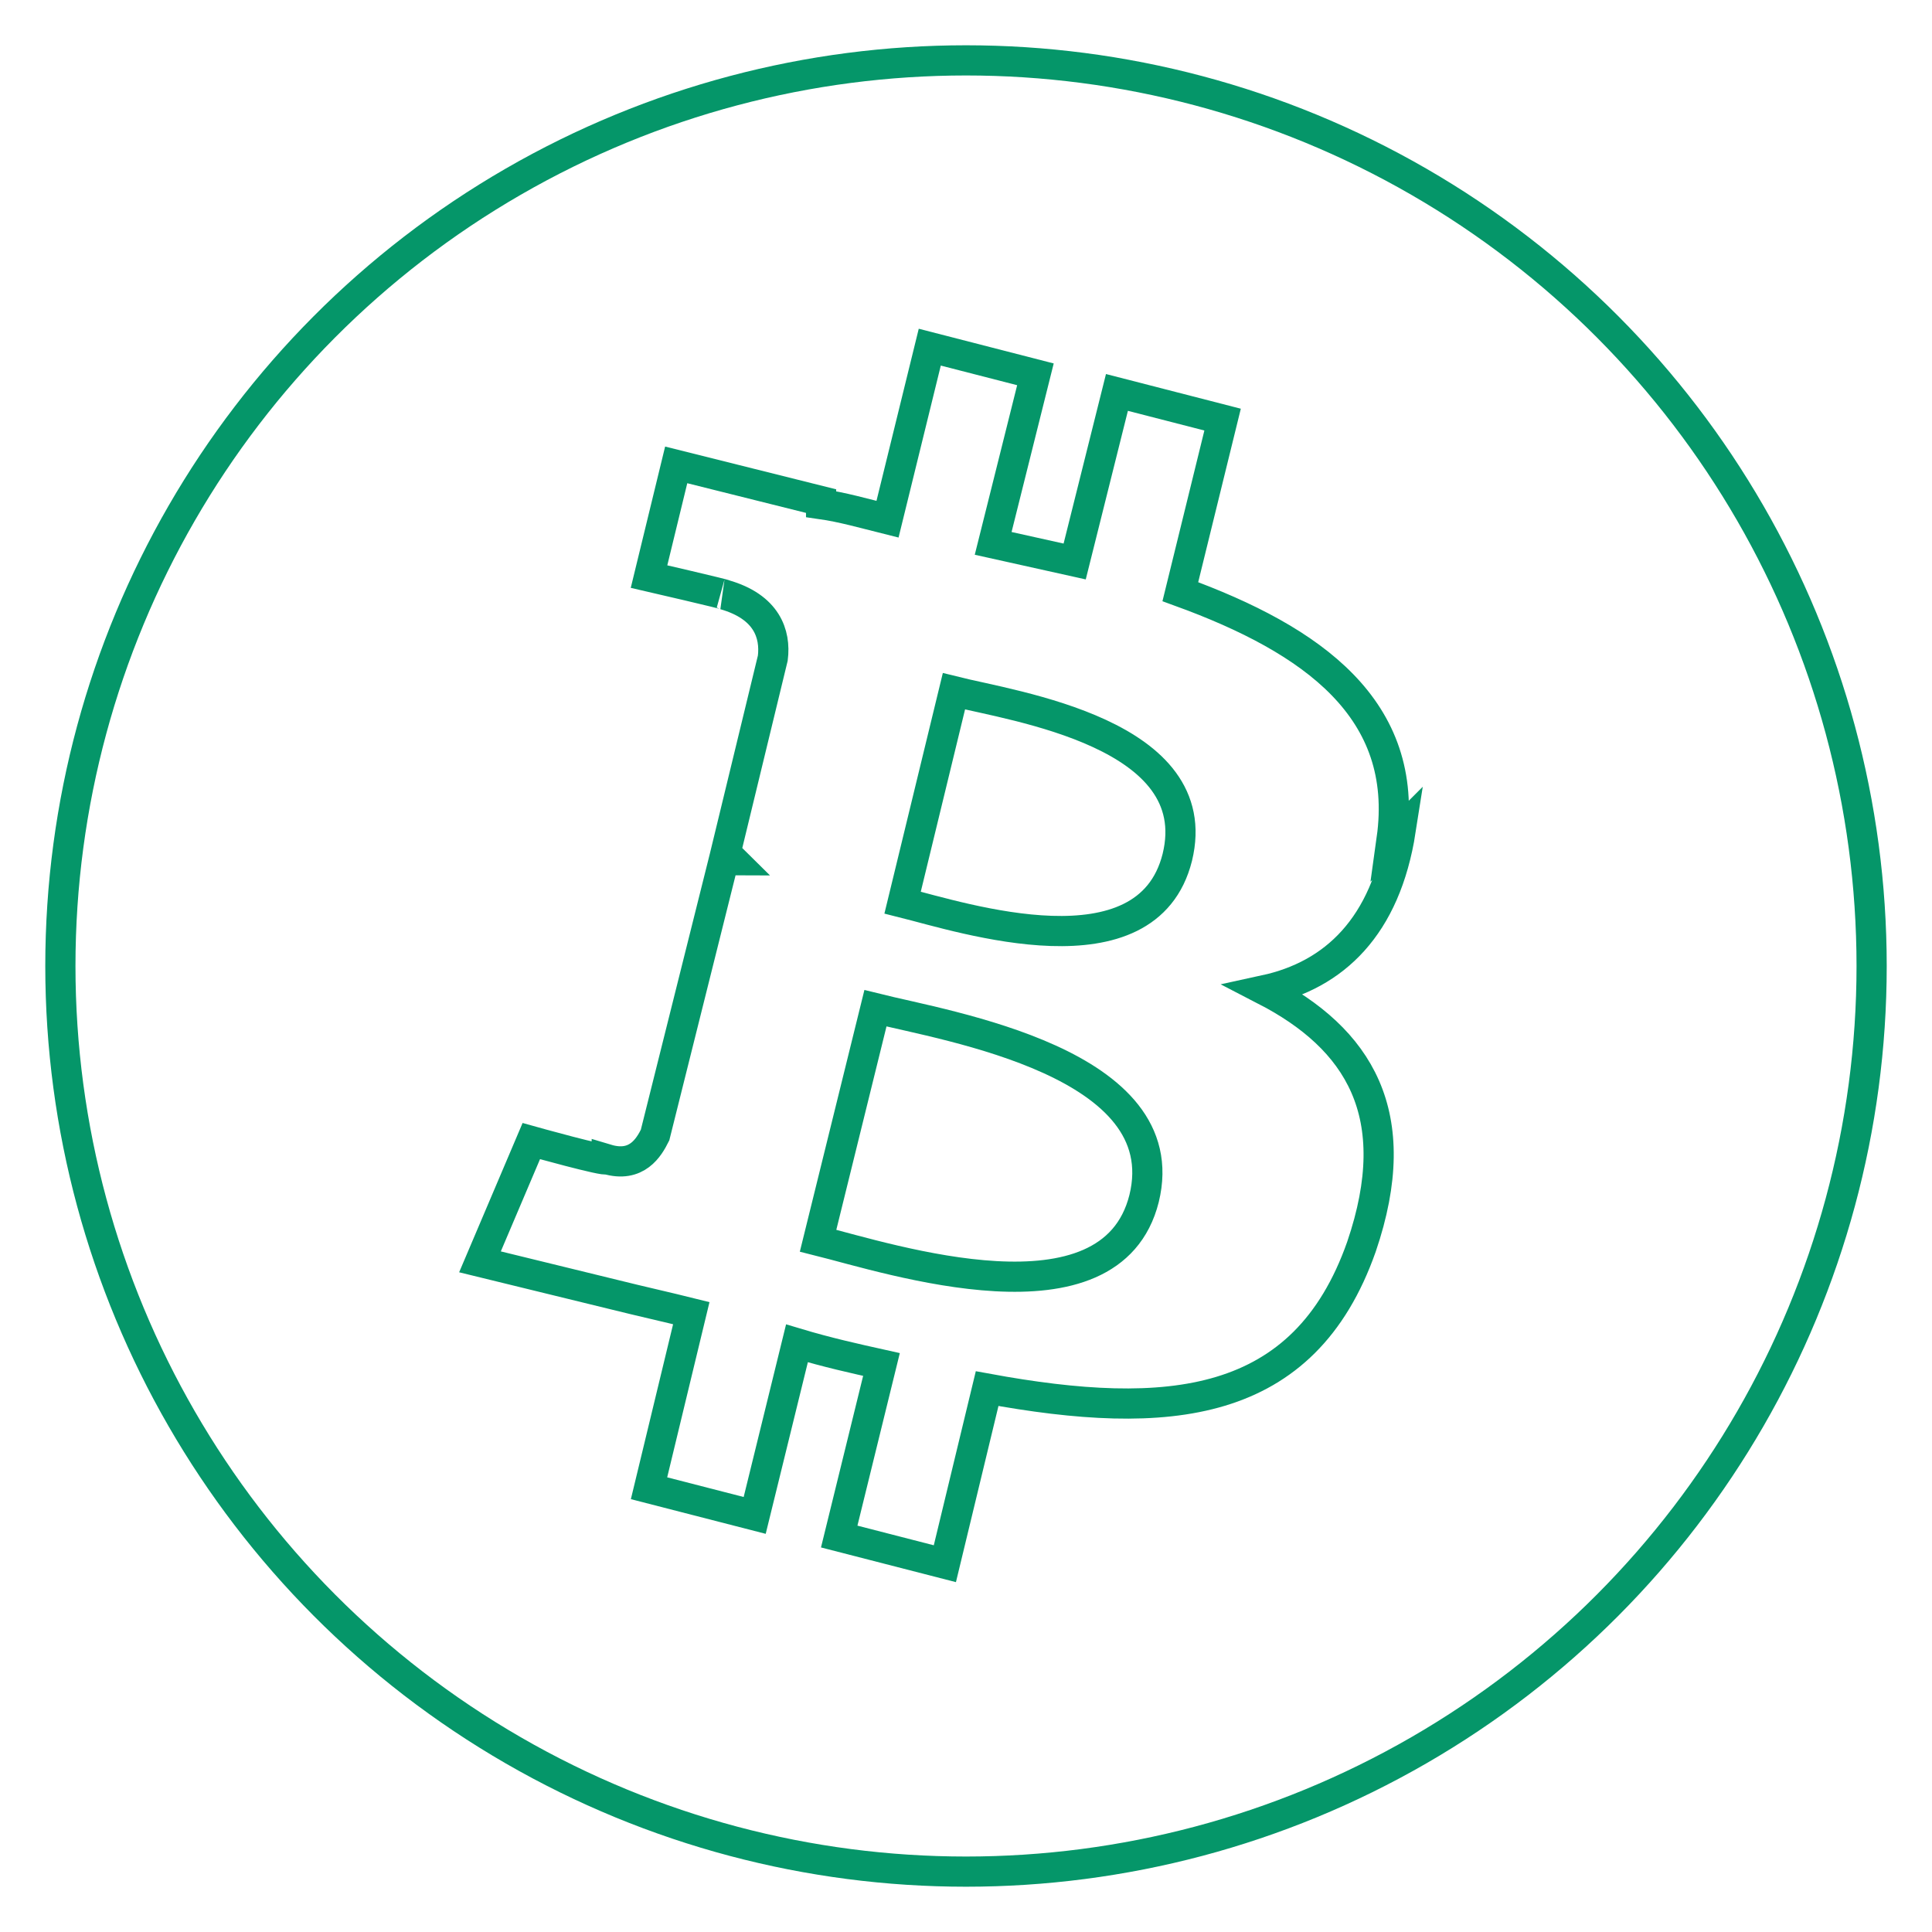 <svg xmlns="http://www.w3.org/2000/svg" width="64" height="64" viewBox="0 0 64 64">
  <circle cx="32" cy="32" r="30" fill="none" stroke="#059669" stroke-width="1"/>
  <path d="M46.1 27.8c0.6-4.3-2.6-6.6-7-8.2l1.4-5.7-3.5-0.9-1.4 5.6c-0.9-0.2-1.8-0.4-2.7-0.6l1.4-5.6-3.5-0.9-1.4 5.7c-0.8-0.2-1.5-0.4-2.2-0.5l0-0.1-4.8-1.2-0.9 3.7s2.6 0.6 2.5 0.6c1.4 0.4 1.7 1.3 1.6 2.1l-1.6 6.6c0.1 0 0.2 0 0.3 0.1-0.1 0-0.2-0.1-0.3-0.1l-2.3 9.2c-0.2 0.4-0.6 1.1-1.6 0.8 0 0.1-2.5-0.6-2.5-0.6l-1.7 4 4.5 1.1c0.8 0.2 1.7 0.4 2.5 0.6l-1.4 5.8 3.5 0.9 1.4-5.7c1 0.3 1.9 0.5 2.8 0.7l-1.4 5.7 3.5 0.9 1.4-5.8c6 1.1 10.5 0.7 12.4-4.7 1.5-4.4-0.1-6.9-3.2-8.5 2.3-0.5 4-2.1 4.5-5.3zM37.9 39.7c-1.1 4.4-8.4 2-10.8 1.4l1.9-7.7c2.4 0.6 10 1.8 8.9 6.3zm1.1-11.3c-1 4-7.1 2-9.1 1.5l1.7-7c2 0.5 8.4 1.4 7.4 5.5z" fill="none" stroke="#059669" stroke-width="1"/>
</svg>